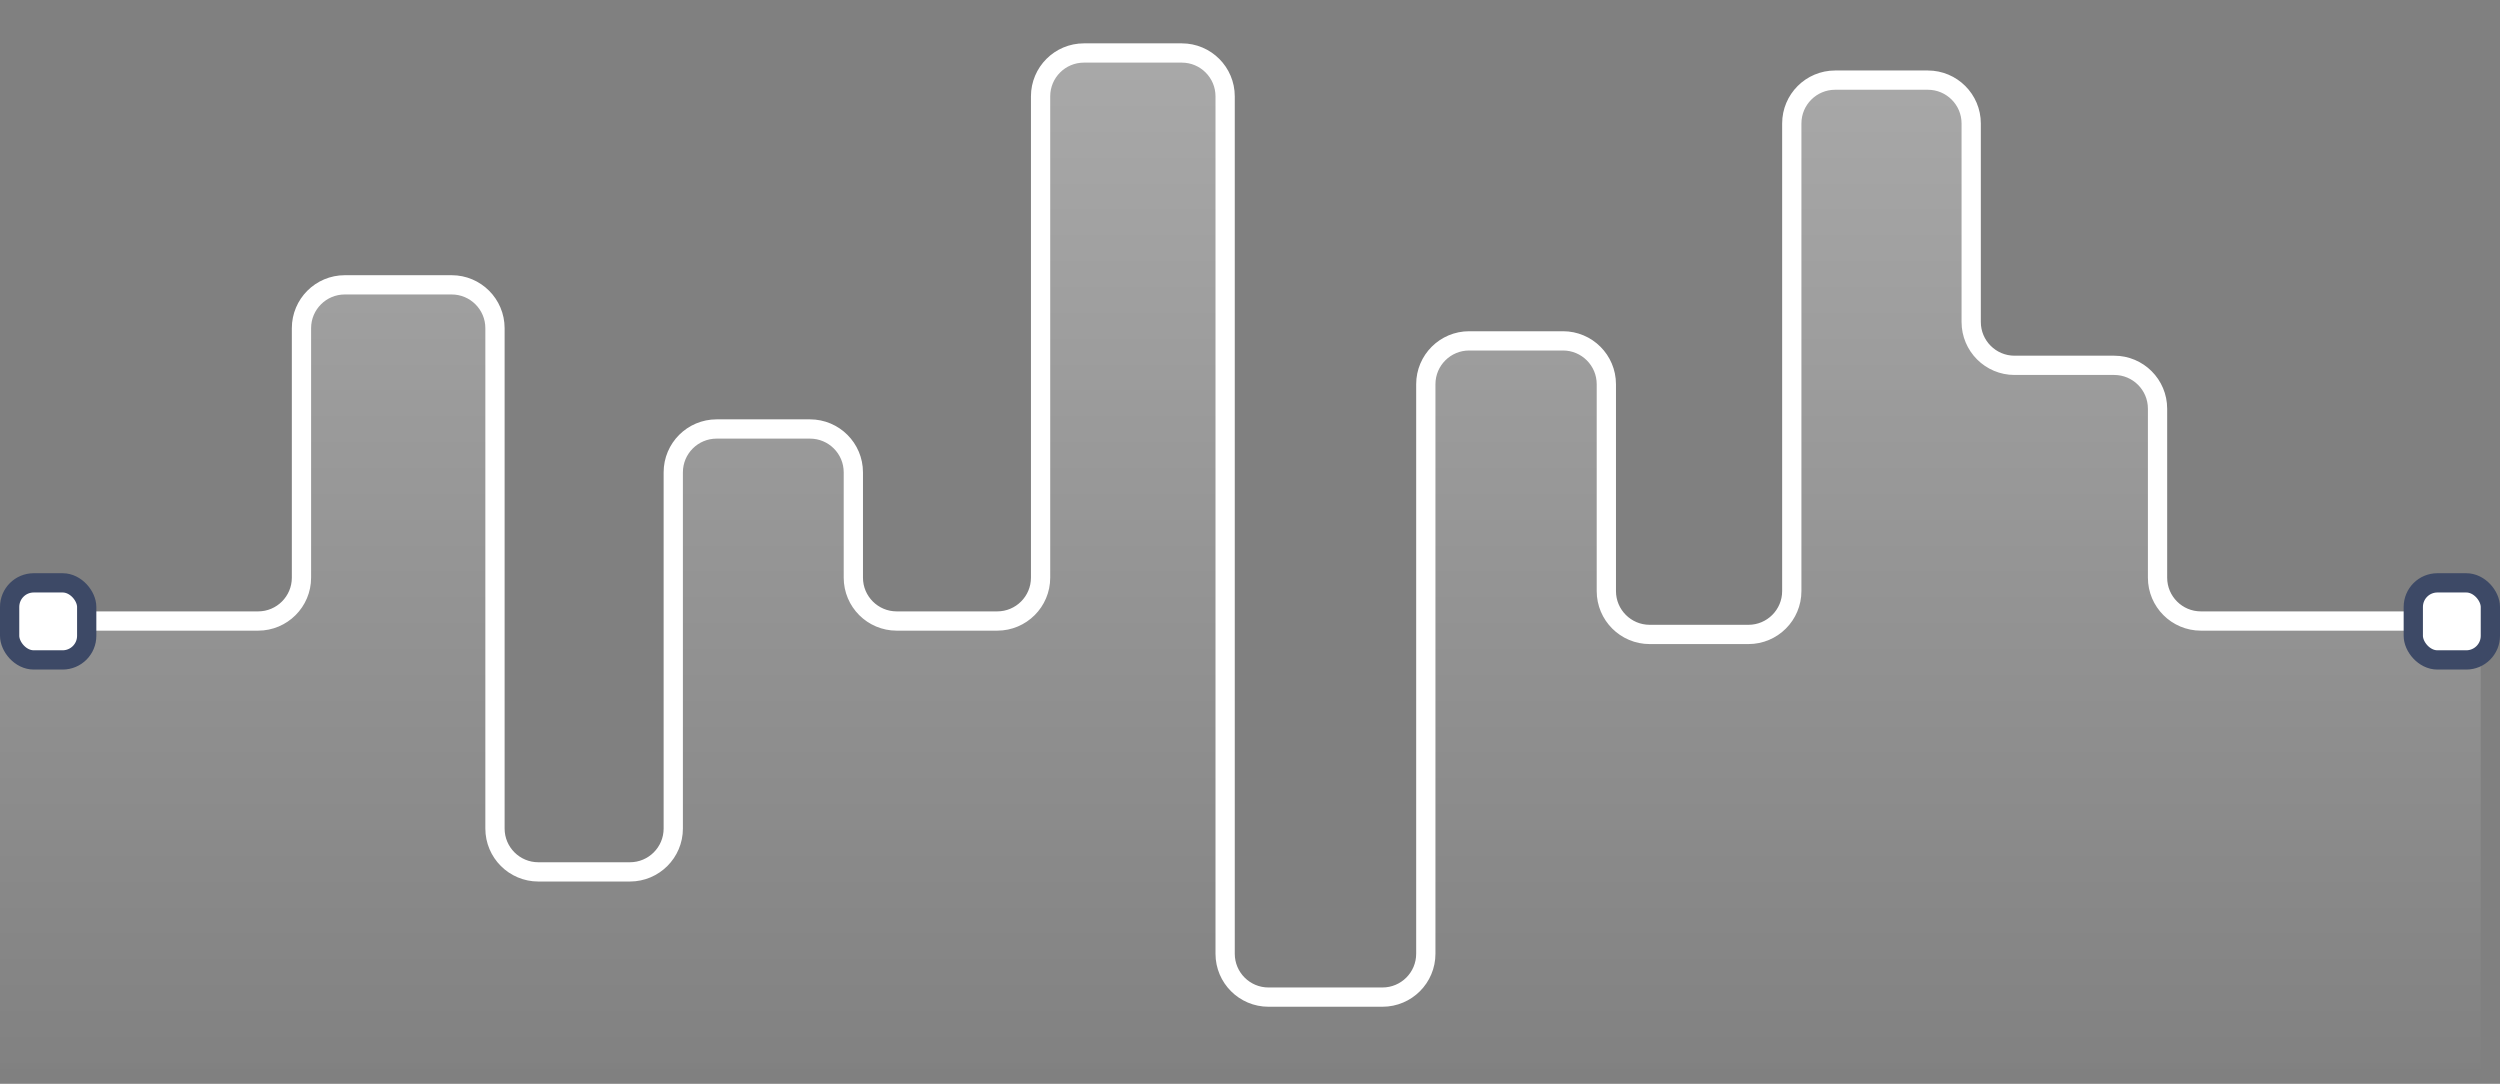 <svg width="519" height="225" viewBox="0 0 519 225" fill="none" xmlns="http://www.w3.org/2000/svg">
<rect x="0" y="0" width="519" height="225" fill="#808080" stroke="none"/>
<path opacity="0.32" d="M53.585 128.924H0V222H515V128.924H456.905C451.934 128.924 447.905 124.895 447.905 119.924V84.842C447.905 79.871 443.876 75.842 438.905 75.842H418.219C413.249 75.842 409.219 71.812 409.219 66.842V25.634C409.219 20.663 405.19 16.634 400.219 16.634H380.975C376.005 16.634 371.975 20.663 371.975 25.634V122.709C371.975 127.68 367.946 131.709 362.975 131.709H342.476C337.505 131.709 333.476 127.68 333.476 122.709V79.764C333.476 74.793 329.447 70.764 324.476 70.764H304.999C300.029 70.764 295.999 74.793 295.999 79.764V198C295.999 202.971 291.97 207 286.999 207H263.338C258.368 207 254.338 202.971 254.338 198V20C254.338 15.029 250.309 11 245.338 11H225.025C220.054 11 216.025 15.029 216.025 20V119.924C216.025 124.895 211.995 128.924 207.025 128.924H186.153C181.183 128.924 177.153 124.895 177.153 119.924V98.058C177.153 93.087 173.124 89.058 168.153 89.058H148.77C143.799 89.058 139.77 93.087 139.77 98.058V172.004C139.77 176.975 135.74 181.004 130.77 181.004H111.758C106.788 181.004 102.758 176.975 102.758 172.004V68.132C102.758 63.161 98.729 59.132 93.758 59.132H71.585C66.614 59.132 62.585 63.161 62.585 68.132V119.924C62.585 124.895 58.555 128.924 53.585 128.924Z" fill="url(#paint0_linear_1444_51161)"/>
<path d="M0 128.924H53.585C58.555 128.924 62.585 124.895 62.585 119.924V68.132C62.585 63.161 66.614 59.132 71.585 59.132H93.758C98.729 59.132 102.758 63.161 102.758 68.132V172.004C102.758 176.975 106.788 181.004 111.758 181.004H130.77C135.74 181.004 139.77 176.975 139.77 172.004V98.058C139.77 93.087 143.799 89.058 148.77 89.058H168.153C173.124 89.058 177.153 93.087 177.153 98.058V119.924C177.153 124.895 181.183 128.924 186.153 128.924H207.025C211.995 128.924 216.025 124.895 216.025 119.924V20C216.025 15.029 220.054 11 225.025 11H245.338C250.309 11 254.338 15.029 254.338 20V198C254.338 202.971 258.368 207 263.338 207H286.999C291.97 207 295.999 202.971 295.999 198V79.764C295.999 74.793 300.029 70.764 304.999 70.764H324.476C329.447 70.764 333.476 74.793 333.476 79.764V122.709C333.476 127.68 337.505 131.709 342.476 131.709H362.975C367.946 131.709 371.975 127.68 371.975 122.709V25.634C371.975 20.663 376.005 16.634 380.975 16.634H400.22C405.19 16.634 409.22 20.663 409.22 25.634V66.842C409.22 71.812 413.249 75.842 418.22 75.842H438.905C443.876 75.842 447.905 79.871 447.905 84.842V119.924C447.905 124.895 451.934 128.924 456.905 128.924H515" stroke="white" stroke-width="4"/>
<rect x="501" y="121" width="16" height="16" rx="5" fill="white"/>
<rect x="501" y="121" width="16" height="16" rx="5" stroke="#3D4966" stroke-width="4"/>
<rect x="2" y="121" width="16" height="16" rx="5" fill="white"/>
<rect x="2" y="121" width="16" height="16" rx="5" stroke="#3D4966" stroke-width="4"/>
<defs>
<linearGradient id="paint0_linear_1444_51161" x1="257.5" y1="11" x2="257.5" y2="230" gradientUnits="userSpaceOnUse">
<stop stop-color="white"/>
<stop offset="1" stop-color="white" stop-opacity="0"/>
</linearGradient>
</defs>
</svg>
